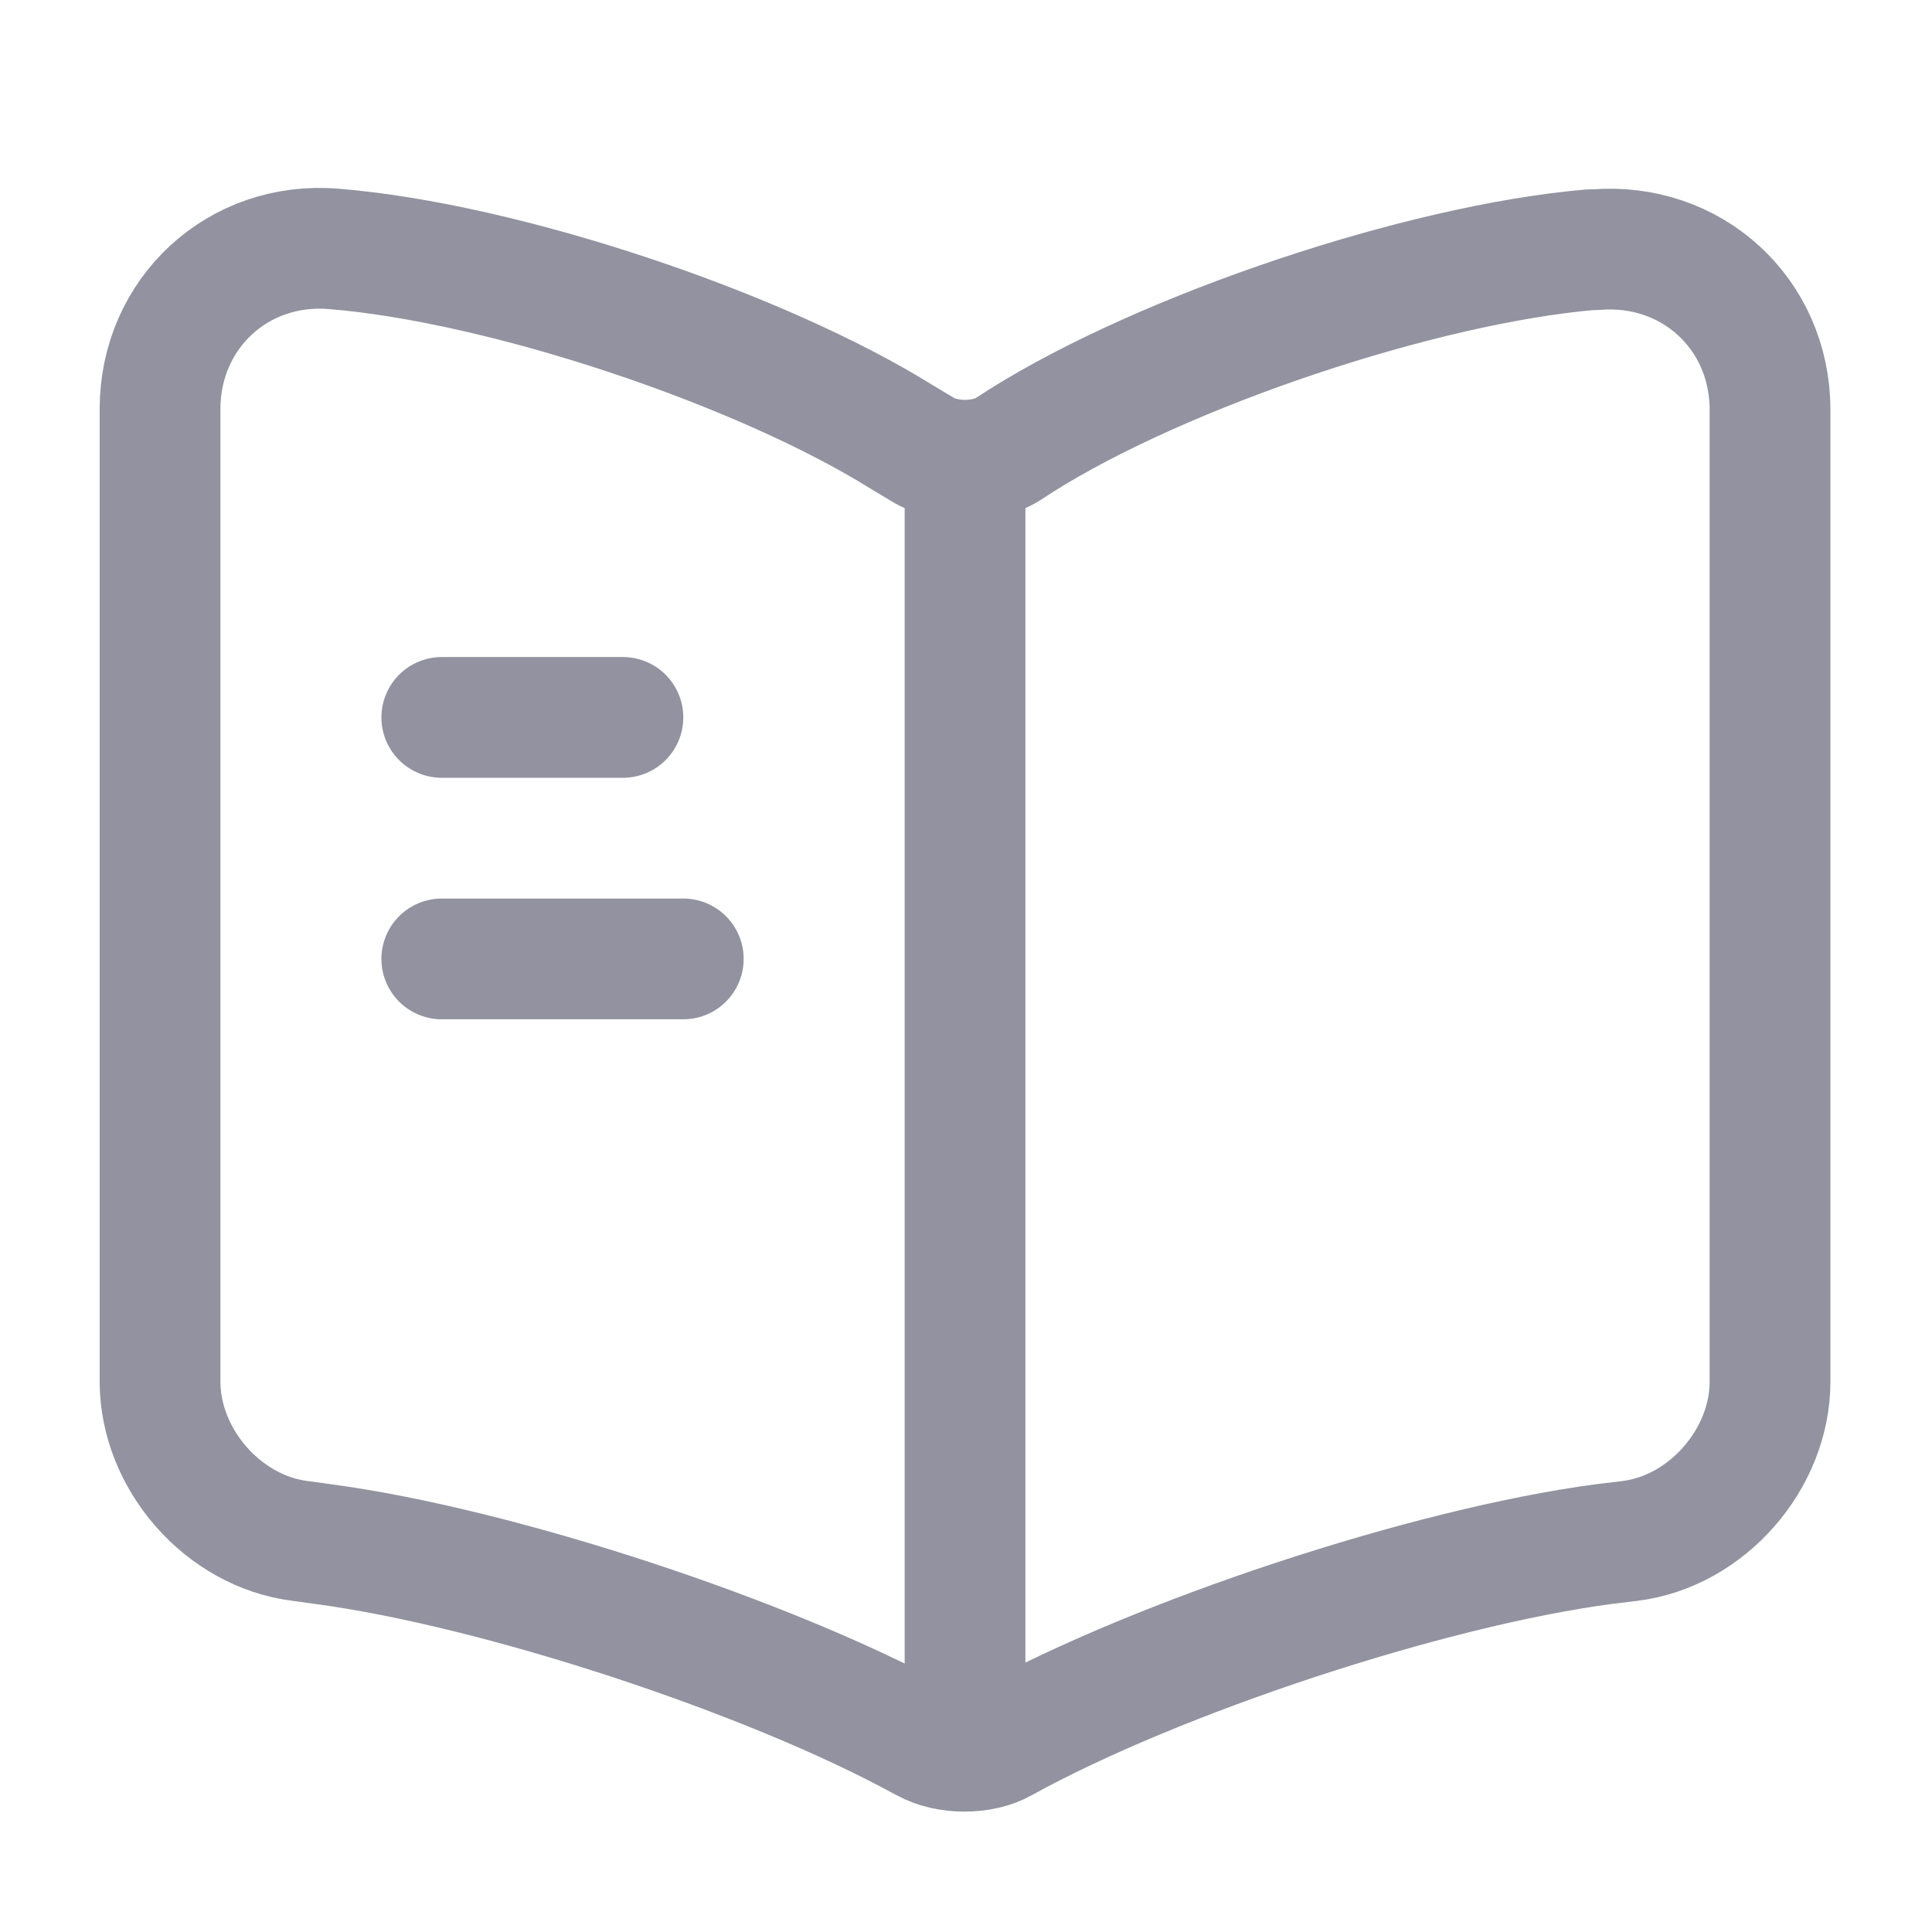 <svg width="24" height="24" viewBox="0 0 24 24" fill="none" xmlns="http://www.w3.org/2000/svg">
<g id="vuesax/linear/book">
<g id="book">
<path id="Vector" d="M21.988 17.162V5.092C21.988 3.892 21.008 3.002 19.818 3.102H19.758C17.658 3.282 14.468 4.352 12.688 5.472L12.518 5.582C12.228 5.762 11.748 5.762 11.458 5.582L11.208 5.432C9.428 4.322 6.248 3.262 4.148 3.092C2.958 2.992 1.988 3.892 1.988 5.082V17.162C1.988 18.122 2.768 19.022 3.728 19.142L4.018 19.182C6.188 19.472 9.538 20.572 11.458 21.622L11.498 21.642C11.768 21.792 12.198 21.792 12.458 21.642C14.378 20.582 17.738 19.472 19.918 19.182L20.248 19.142C21.208 19.022 21.988 18.122 21.988 17.162Z" stroke="#9292A0" stroke-width="1.5" stroke-linecap="round" stroke-linejoin="round"/>
<path id="Vector_2" d="M11.988 5.912V20.912" stroke="#9292A0" stroke-width="1.5" stroke-linecap="round" stroke-linejoin="round"/>
<path id="Vector_3" d="M7.738 8.912H5.488" stroke="#9292A0" stroke-width="1.5" stroke-linecap="round" stroke-linejoin="round"/>
<path id="Vector_4" d="M8.488 11.912H5.488" stroke="#9292A0" stroke-width="1.5" stroke-linecap="round" stroke-linejoin="round"/>
</g>
</g>
</svg>
